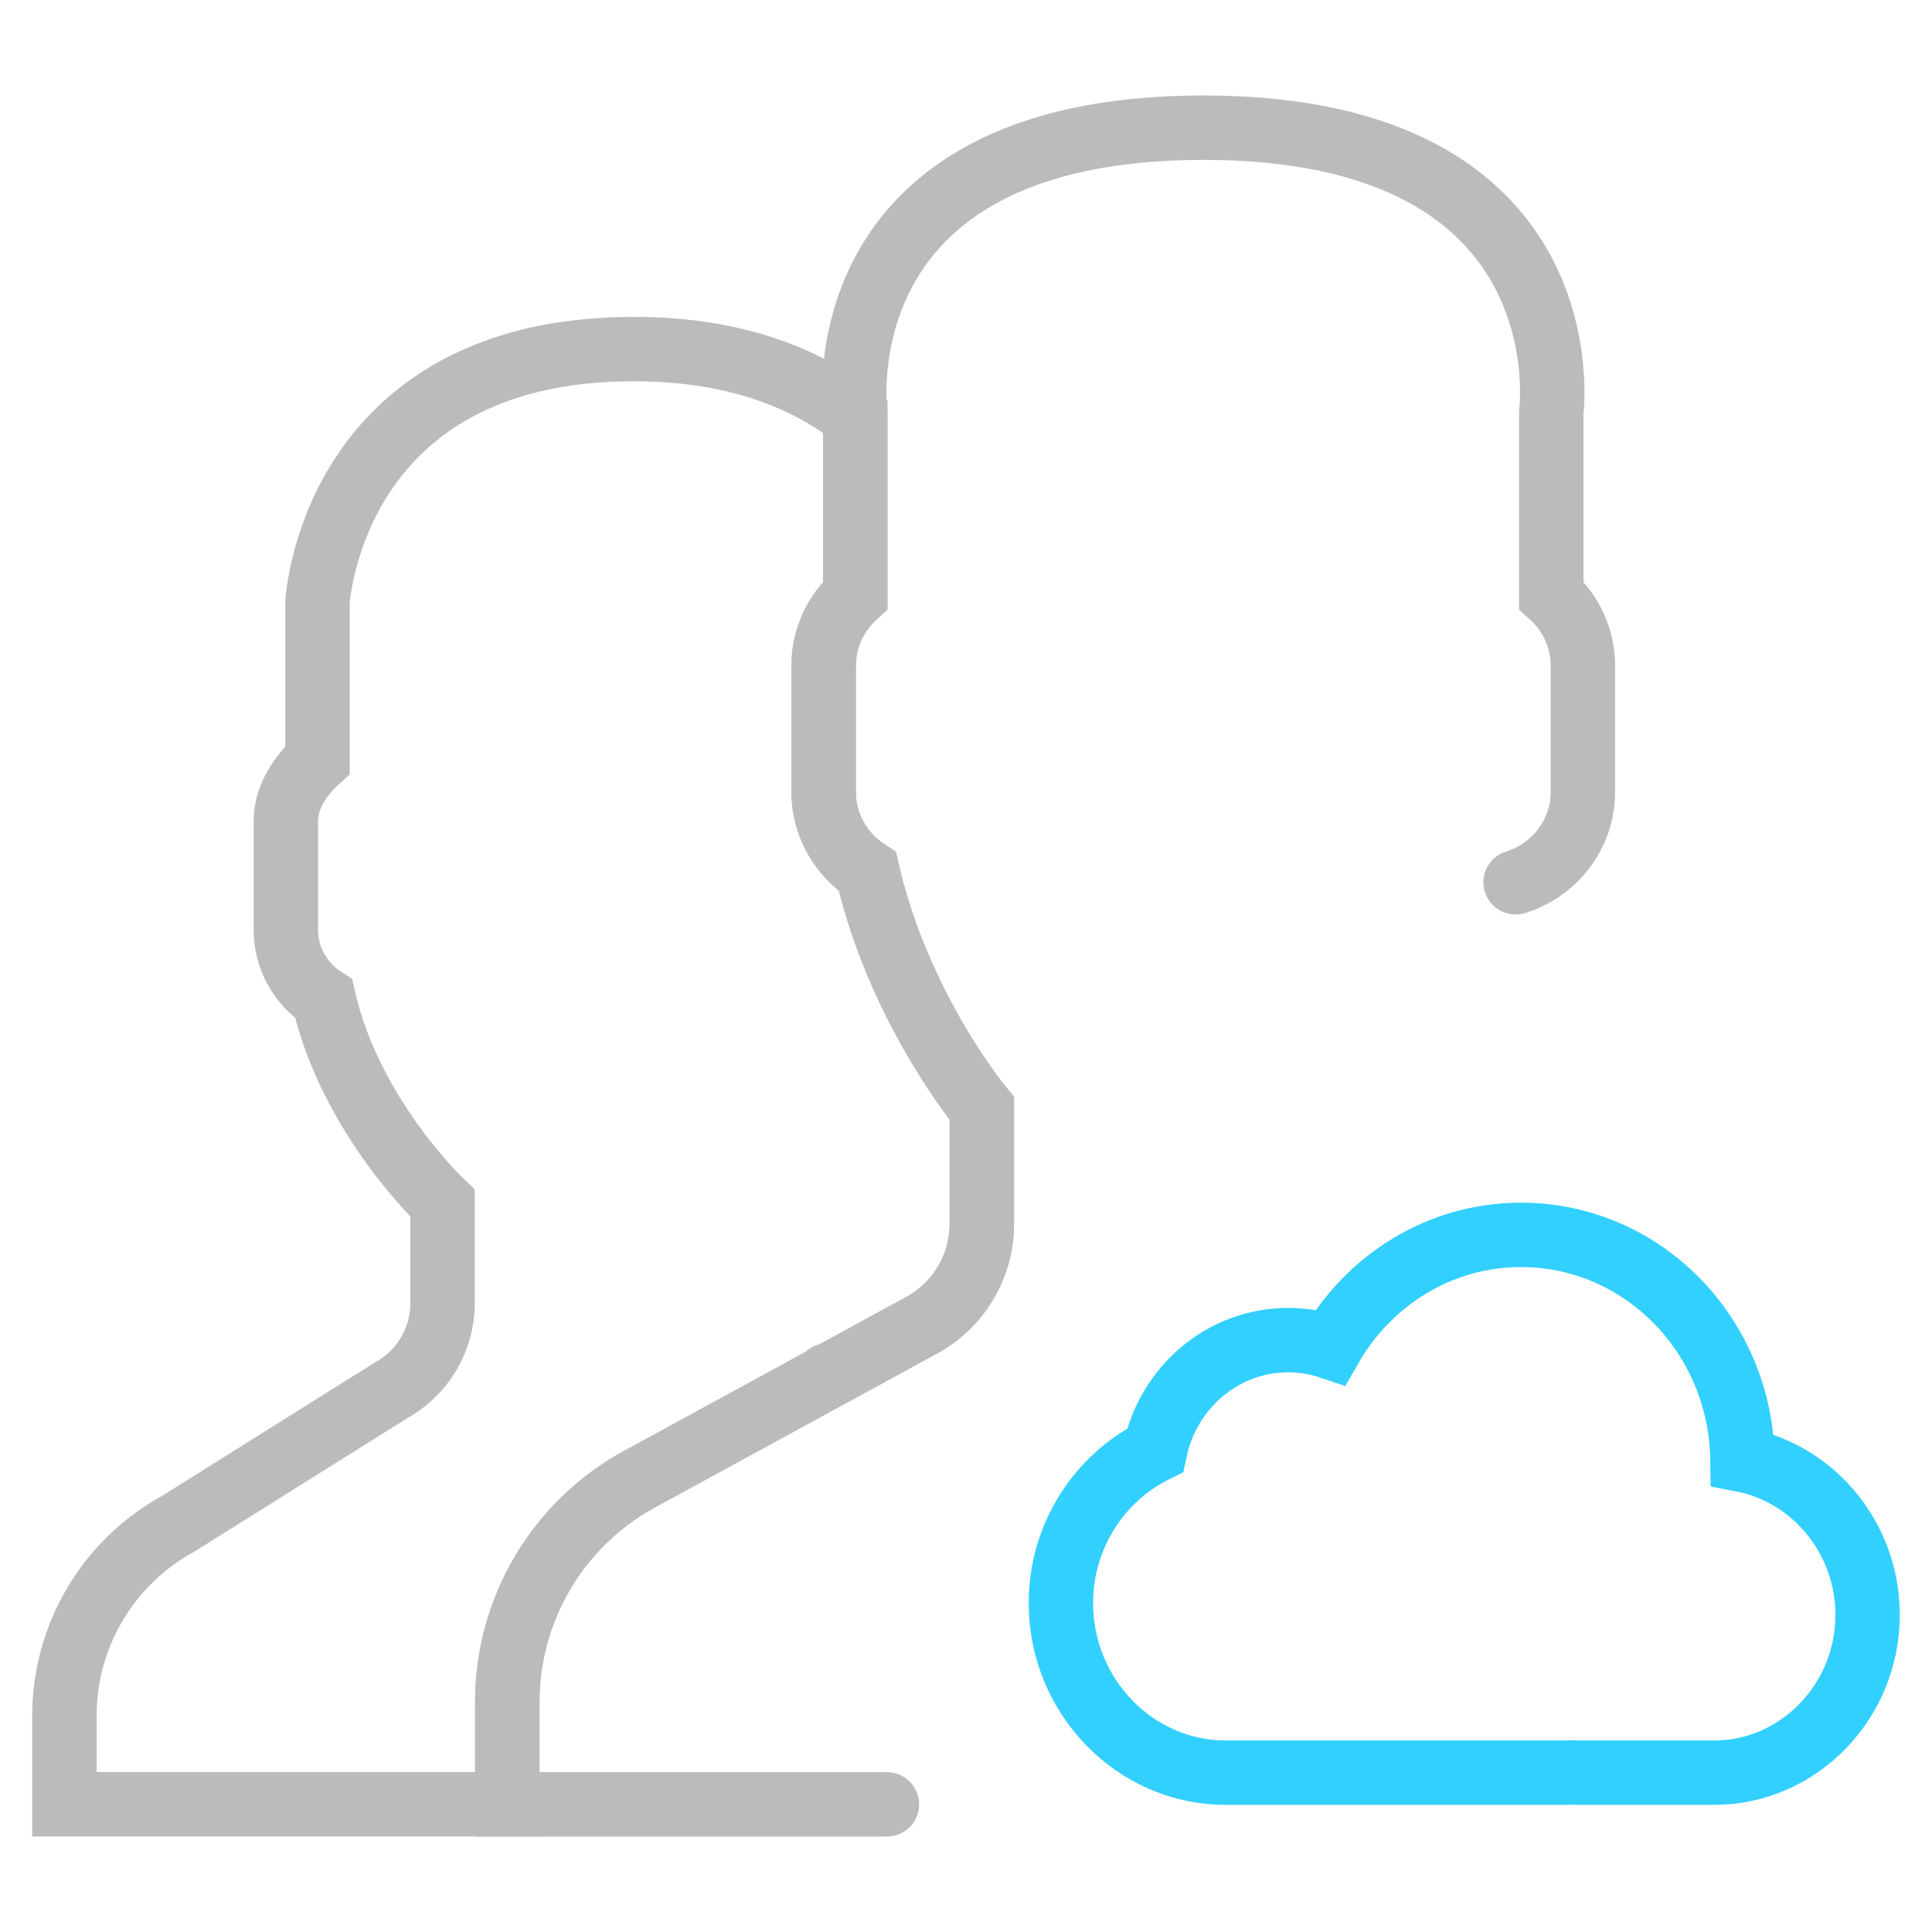<?xml version="1.0" encoding="utf-8"?>
<!-- Generator: Adobe Illustrator 16.0.0, SVG Export Plug-In . SVG Version: 6.00 Build 0)  -->
<!DOCTYPE svg PUBLIC "-//W3C//DTD SVG 1.1//EN" "http://www.w3.org/Graphics/SVG/1.1/DTD/svg11.dtd">
<svg version="1.1" id="Isolation_Mode" xmlns="http://www.w3.org/2000/svg" xmlns:xlink="http://www.w3.org/1999/xlink" x="0px"
	 y="0px" width="60px" height="60px" viewBox="0 0 60 60" enable-background="new 0 0 60 60" xml:space="preserve">
<g>
	<path fill="none" stroke="#32D0FF" stroke-width="2" stroke-linecap="round" stroke-miterlimit="10" d="M54.114,45.337
		c-0.05-3.867-3.106-6.987-6.877-6.987c-2.521,0-4.721,1.401-5.918,3.485c-0.414-0.14-0.855-0.216-1.314-0.216
		c-2.026,0-3.719,1.465-4.135,3.422c-1.724,0.851-2.923,2.658-2.923,4.745c0,2.896,2.303,5.266,5.116,5.266h10.586
		c0.06,0,0.117-0.007,0.177-0.009c0.058,0.002,0.117,0.009,0.177,0.009h4.234c2.619,0,4.763-2.206,4.763-4.9
		C58,47.764,56.317,45.764,54.114,45.337z"/>
	<path fill="none" stroke="#BBBBBB" stroke-width="2" stroke-linecap="round" stroke-miterlimit="10" d="M19.861,45.936l5.842-3.187
		c-0.034-0.032-0.006-0.042,0.063-0.035l2.859-1.56c1.15-0.628,1.866-1.832,1.866-3.143V34.42c0,0-1.043-1.252-2.056-3.263
		l-0.002-0.003c-0.131-0.264-0.262-0.541-0.39-0.829c-0.019-0.04-0.036-0.079-0.053-0.119c-0.131-0.298-0.259-0.605-0.381-0.928
		c-0.007-0.02-0.014-0.043-0.022-0.064c-0.106-0.284-0.205-0.579-0.301-0.879c-0.025-0.083-0.051-0.164-0.075-0.248
		c-0.1-0.332-0.194-0.67-0.273-1.019c-0.814-0.526-1.358-1.437-1.358-2.473v-3.93c0-0.864,0.384-1.638,0.982-2.178V12.94
		c-1.39-1.078-3.541-2.099-6.877-2.099c-9.396,0-9.825,7.86-9.825,7.86v4.907c-0.517,0.468-0.982,1.135-0.982,1.881v3.395
		c0,0.893,0.47,1.681,1.172,2.133c0.848,3.694,3.695,6.35,3.695,6.35v3.103c0,1.131-0.618,2.171-1.611,2.714l-6.587,4.13
		C3.361,48.505,2,50.796,2,53.286v2.748h13.755v-3.181C15.755,49.97,17.329,47.315,19.861,45.936z"/>
	<path fill="none" stroke="#BBBBBB" stroke-width="2" stroke-linecap="round" stroke-miterlimit="10" d="M47.068,27.4
		c1.203-0.37,2.09-1.483,2.09-2.803v-3.93c0-0.864-0.384-1.638-0.982-2.178v-5.682c0,0,1.166-8.842-10.808-8.842
		c-11.973,0-10.807,8.842-10.807,8.842v5.682c-0.597,0.54-0.982,1.314-0.982,2.178v3.93c0,1.035,0.545,1.946,1.358,2.472
		c0.981,4.275,3.554,7.352,3.554,7.352v3.592c0,1.309-0.715,2.516-1.865,3.142l-8.766,4.781c-2.53,1.381-4.106,4.034-4.106,6.917
		v3.183h11.79"/>
</g>
</svg>
